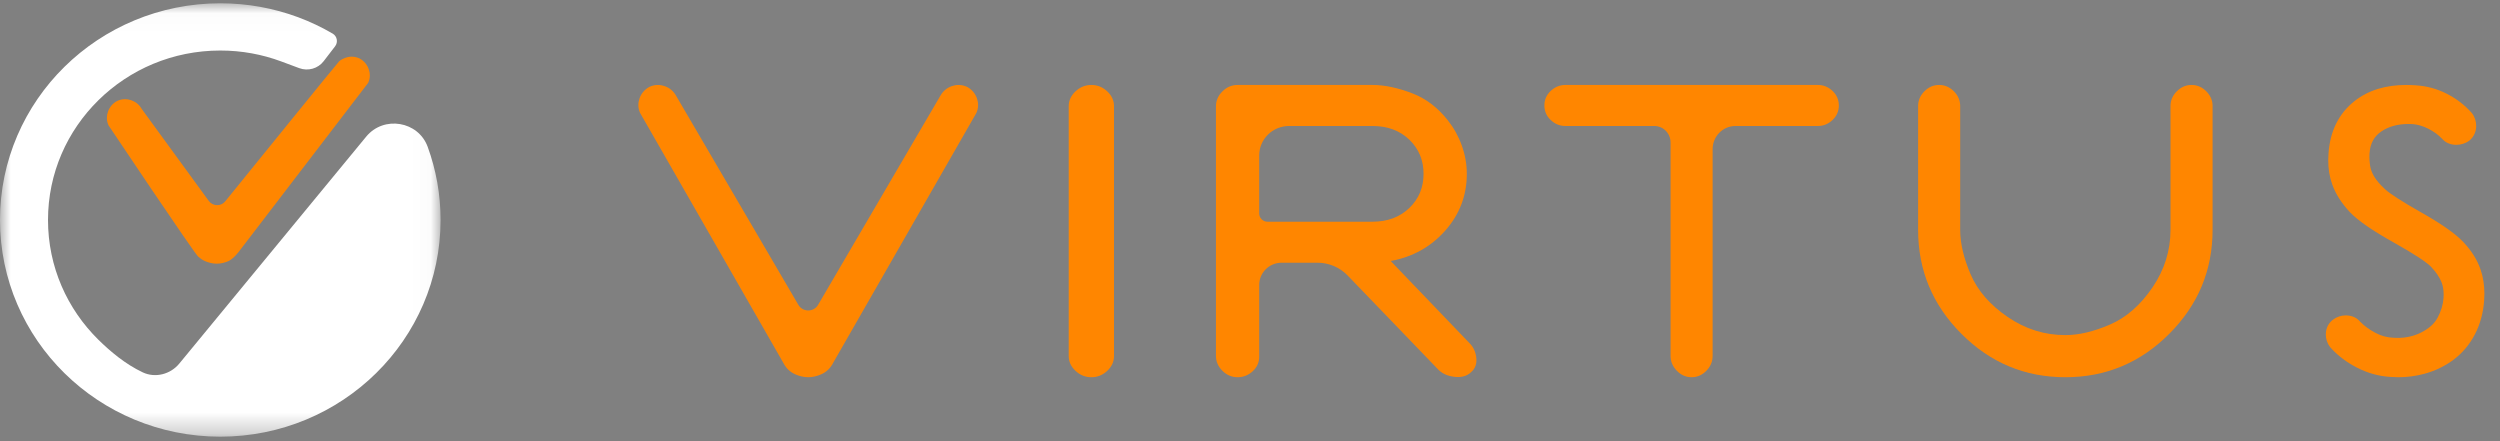 <?xml version="1.0" encoding="UTF-8"?>
<svg width="119px" height="21px" viewBox="0 0 119 21" version="1.1" xmlns="http://www.w3.org/2000/svg" xmlns:xlink="http://www.w3.org/1999/xlink">
    <rect x="0" y="0" width="119" height="21" fill="#808080" stroke="none"/>
    <!-- Generator: sketchtool 52.6 (67491) - http://www.bohemiancoding.com/sketch -->
    <title>F5056172-A827-4D04-BA49-8843D228D8DA</title>
    <desc>Created with sketchtool.</desc>
    <defs>
        <polygon id="path-1" points="6.38600486e-05 0.028 20.971 0.028 20.971 20.657 6.38600486e-05 20.657"></polygon>
        <polygon id="path-3" points="0.108 0.029 0.266 0.029 0.266 0.297 0.108 0.297"></polygon>
    </defs>
    <g id="Fliply" stroke="none" stroke-width="1" fill="none" fill-rule="evenodd">
        <g id="Home" transform="translate(-128, -43)">
            <g id="Group-2" transform="translate(128, 43)">
                <g id="Group-12">
                    <g id="Group-3" transform="translate(0, 0.129)">
                        <mask id="mask-2" fill="white">
                            <use xlink:href="#path-1"></use>
                        </mask>
                        <g id="Clip-2"></g>
                        <path d="M17.432,6.374 C18.267,5.36 19.912,5.634 20.359,6.863 C20.755,7.951 20.972,9.123 20.971,10.342 C20.972,13.187 19.796,15.773 17.9,17.636 C16.006,19.5 13.378,20.657 10.486,20.657 C7.594,20.657 4.965,19.5 3.071,17.636 C1.175,15.773 -0.001,13.187 6.41221374e-05,10.342 C-0.001,7.498 1.175,4.912 3.071,3.049 C4.965,1.185 7.594,0.028 10.486,0.028 C11.787,0.028 13.038,0.263 14.191,0.691 C14.766,0.905 15.316,1.167 15.837,1.472 C16.05,1.597 16.1,1.881 15.951,2.075 L15.407,2.783 C15.137,3.136 14.662,3.271 14.242,3.114 L13.383,2.794 C12.483,2.46 11.509,2.276 10.486,2.276 C8.217,2.277 6.175,3.177 4.687,4.639 C3.201,6.102 2.286,8.112 2.285,10.342 C2.286,12.573 3.201,14.583 4.687,16.046 C5.248,16.597 5.961,17.202 6.794,17.595 C7.393,17.878 8.115,17.687 8.533,17.179 L17.432,6.374 Z" id="Fill-1" fill="#FFFFFF" mask="url(#mask-2)"></path>
                    </g>
                    <path d="M9.523,12.428 L9.521,12.427 L9.523,12.428 Z" id="Fill-4" fill="#6E0226"></path>
                    <path d="M10.65,12.426 L10.65,12.426 L10.65,12.426 Z" id="Fill-6" fill="#6E0226"></path>
                    <path d="M17.549,3.287 C17.513,3.185 17.458,3.086 17.385,3 C17.312,2.914 17.223,2.842 17.125,2.789 L17.108,2.78 L17.09,2.772 C16.982,2.724 16.86,2.697 16.739,2.698 C16.632,2.697 16.527,2.718 16.431,2.753 C16.329,2.79 16.23,2.845 16.146,2.916 C16.075,2.977 12.029,7.969 10.72,9.585 C10.517,9.836 10.128,9.824 9.938,9.564 L6.757,5.201 L6.751,5.19 C6.698,5.098 6.629,5.011 6.544,4.94 C6.46,4.868 6.362,4.813 6.26,4.776 L6.259,4.776 C6.163,4.741 6.058,4.721 5.952,4.721 C5.83,4.72 5.708,4.748 5.6,4.795 L5.583,4.803 L5.566,4.812 C5.468,4.865 5.378,4.937 5.306,5.023 C5.233,5.109 5.178,5.208 5.142,5.31 C5.107,5.406 5.087,5.509 5.087,5.614 C5.087,5.734 5.115,5.855 5.164,5.963 L5.166,5.968 C5.166,5.968 9.239,12.055 9.44,12.221 C9.537,12.301 9.638,12.377 9.752,12.426 L9.753,12.427 C9.934,12.504 10.122,12.551 10.317,12.551 C10.511,12.551 10.699,12.504 10.88,12.427 L10.882,12.426 C11.146,12.296 11.415,11.92 11.415,11.92 L17.525,3.945 L17.527,3.939 C17.576,3.832 17.604,3.711 17.603,3.591 C17.603,3.485 17.583,3.382 17.549,3.287" id="Fill-8" fill="#FF8600"></path>
                    <path d="M4.909,5.311 C4.909,5.311 4.909,5.311 4.909,5.31 C4.909,5.31 4.909,5.31 4.909,5.31 L4.909,5.311 Z" id="Fill-10" fill="#6E0226"></path>
                </g>
                <g id="Group-41" transform="translate(6, 4)">
                    <path d="M47.027,1.055 L47.027,12.945 C47.027,13.215 46.92,13.45 46.704,13.653 C46.488,13.855 46.236,13.956 45.949,13.956 C45.662,13.956 45.41,13.855 45.195,13.653 C44.979,13.45 44.871,13.215 44.871,12.945 L44.871,1.055 C44.871,0.786 44.979,0.55 45.195,0.348 C45.41,0.146 45.662,0.044 45.949,0.044 C46.236,0.044 46.488,0.146 46.704,0.348 C46.92,0.55 47.027,0.786 47.027,1.055" id="Fill-1" fill="#FF8600"></path>
                    <path d="M59.332,1.997 L55.359,1.997 C54.574,1.997 53.938,2.625 53.938,3.4 L53.938,6.163 C53.938,6.378 54.115,6.553 54.332,6.553 L59.332,6.553 C60.045,6.553 60.629,6.336 61.082,5.902 C61.535,5.468 61.761,4.925 61.761,4.275 C61.761,3.624 61.535,3.082 61.082,2.647 C60.629,2.214 60.045,1.997 59.332,1.997 M52.908,0.044 L59.332,0.044 C59.908,0.044 60.547,0.18 61.247,0.451 C61.878,0.696 62.431,1.117 62.907,1.715 C63.484,2.441 63.82,3.351 63.82,4.275 C63.82,5.306 63.477,6.207 62.791,6.98 C62.104,7.752 61.24,8.234 60.197,8.424 L63.944,12.329 C64.135,12.519 64.245,12.756 64.273,13.041 C64.3,13.325 64.218,13.549 64.026,13.712 C63.834,13.902 63.566,13.976 63.223,13.936 C62.88,13.895 62.612,13.767 62.42,13.549 L58.147,9.113 C57.773,8.725 57.254,8.505 56.712,8.505 L55.007,8.505 C54.417,8.505 53.938,8.978 53.938,9.561 L53.938,12.979 C53.938,13.251 53.835,13.482 53.629,13.671 C53.423,13.861 53.182,13.956 52.908,13.956 C52.634,13.956 52.394,13.854 52.188,13.651 C51.982,13.447 51.879,13.21 51.879,12.939 L51.879,1.061 C51.879,0.79 51.982,0.553 52.188,0.349 C52.394,0.146 52.634,0.044 52.908,0.044" id="Fill-3" fill="#FF8600"></path>
                    <path d="M73.519,12.939 L73.519,2.782 C73.519,2.349 73.173,1.997 72.746,1.997 L68.513,1.997 C68.246,1.997 68.013,1.902 67.813,1.712 C67.612,1.522 67.513,1.292 67.513,1.02 C67.513,0.75 67.612,0.519 67.813,0.329 C68.013,0.139 68.246,0.044 68.513,0.044 L80.528,0.044 C80.794,0.044 81.028,0.139 81.229,0.329 C81.429,0.519 81.529,0.75 81.529,1.02 C81.529,1.292 81.429,1.522 81.229,1.712 C81.028,1.902 80.794,1.997 80.528,1.997 L76.607,1.997 C76.007,1.997 75.521,2.49 75.521,3.099 L75.521,12.939 C75.521,13.21 75.422,13.447 75.221,13.651 C75.021,13.854 74.787,13.956 74.521,13.956 C74.253,13.956 74.02,13.854 73.82,13.651 C73.619,13.447 73.519,13.21 73.519,12.939" id="Fill-5" fill="#FF8600"></path>
                    <path d="M85.302,6.94 L85.302,1.047 C85.302,0.78 85.402,0.546 85.602,0.345 C85.803,0.145 86.036,0.044 86.303,0.044 C86.57,0.044 86.804,0.145 87.004,0.345 C87.204,0.546 87.305,0.78 87.305,1.047 L87.305,6.94 C87.305,7.581 87.471,8.29 87.805,9.065 C88.139,9.84 88.726,10.515 89.567,11.089 C90.408,11.664 91.322,11.951 92.311,11.951 C92.951,11.951 93.658,11.785 94.433,11.45 C95.207,11.116 95.881,10.528 96.455,9.686 C97.029,8.844 97.316,7.929 97.316,6.94 L97.316,1.047 C97.316,0.78 97.416,0.546 97.617,0.345 C97.817,0.145 98.05,0.044 98.317,0.044 C98.584,0.044 98.818,0.145 99.018,0.345 C99.218,0.546 99.319,0.78 99.319,1.047 L99.319,6.94 C99.319,8.864 98.631,10.515 97.256,11.891 C95.881,13.268 94.233,13.956 92.311,13.956 C90.388,13.956 88.739,13.268 87.365,11.891 C85.989,10.515 85.302,8.864 85.302,6.94" id="Fill-7" fill="#FF8600"></path>
                    <path d="M32.473,13.421 L32.471,13.42 L32.473,13.421 Z" id="Fill-9" fill="#6E0226"></path>
                    <path d="M33.011,13.421 L33.011,13.421 L33.011,13.421 Z" id="Fill-11" fill="#6E0226"></path>
                    <path d="M40.5,0.675 C40.461,0.565 40.402,0.46 40.323,0.368 C40.245,0.276 40.149,0.199 40.044,0.142 L40.026,0.132 L40.006,0.124 C39.89,0.073 39.759,0.044 39.628,0.044 C39.513,0.044 39.4,0.066 39.297,0.103 C39.187,0.143 39.081,0.202 38.99,0.279 C38.899,0.355 38.824,0.448 38.768,0.548 L38.761,0.559 L32.941,10.511 C32.734,10.867 32.21,10.867 32.002,10.511 L26.182,0.559 L26.176,0.547 C26.119,0.448 26.044,0.355 25.954,0.279 C25.863,0.202 25.758,0.143 25.648,0.104 L25.647,0.103 C25.544,0.066 25.431,0.044 25.316,0.044 C25.185,0.044 25.054,0.073 24.938,0.124 L24.919,0.132 L24.901,0.142 C24.796,0.199 24.699,0.276 24.621,0.368 C24.542,0.459 24.483,0.565 24.444,0.675 C24.407,0.777 24.386,0.888 24.386,1 C24.385,1.129 24.415,1.259 24.468,1.374 L24.47,1.379 L31.29,13.279 L31.292,13.283 C31.352,13.401 31.431,13.51 31.528,13.602 C31.626,13.695 31.741,13.77 31.864,13.822 L31.866,13.823 C32.06,13.905 32.263,13.956 32.472,13.956 C32.681,13.956 32.883,13.905 33.078,13.823 L33.08,13.822 C33.203,13.769 33.318,13.695 33.415,13.602 C33.512,13.51 33.592,13.401 33.652,13.284 L33.653,13.28 L40.474,1.379 L40.477,1.373 C40.529,1.258 40.558,1.129 40.558,1 C40.558,0.887 40.537,0.777 40.5,0.675" id="Fill-13" fill="#FF8600"></path>
                    <path d="M24.386,1.115 C24.386,1.115 24.386,1.115 24.386,1.114 C24.386,1.114 24.386,1.114 24.386,1.114 L24.386,1.115 Z" id="Fill-15" fill="#6E0226"></path>
                    <path d="M105.248,11.816 C105.248,11.816 105.248,11.816 105.248,11.816 L105.249,11.815 L105.248,11.816 Z" id="Fill-17" fill="#6E0226"></path>
                    <path d="M104.709,11.817 C104.709,11.817 104.709,11.817 104.709,11.816 L104.709,11.814 L104.709,11.817 Z" id="Fill-19" fill="#6E0226"></path>
                    <g id="Group-23" transform="translate(111.717, 10.21)">
                        <mask id="mask-4" fill="white">
                            <use xlink:href="#path-3"></use>
                        </mask>
                        <g id="Clip-22"></g>
                        <path d="M0.243,0.165 L0.243,0.161 C0.243,0.161 0.243,0.162 0.243,0.162 L0.243,0.165 Z" id="Fill-21" fill="#6E0226" mask="url(#mask-4)"></path>
                    </g>
                    <path d="M112.074,8.826 C111.914,8.36 111.635,7.925 111.257,7.524 C111.052,7.307 110.786,7.091 110.452,6.857 C110.119,6.624 109.717,6.376 109.245,6.109 C108.788,5.85 108.413,5.627 108.125,5.441 C107.838,5.256 107.634,5.105 107.534,5.012 C107.286,4.785 107.112,4.576 107.007,4.399 C106.898,4.213 106.837,4.04 106.814,3.869 L106.814,3.869 C106.793,3.718 106.783,3.581 106.783,3.459 C106.783,3.41 106.785,3.364 106.788,3.319 L106.788,3.317 L106.788,3.317 C106.804,3.058 106.863,2.853 106.956,2.683 C107.05,2.513 107.178,2.373 107.362,2.25 C107.705,2.023 108.119,1.902 108.65,1.901 C108.71,1.901 108.773,1.903 108.837,1.906 C109.082,1.927 109.327,1.997 109.583,2.125 C109.845,2.258 110.056,2.412 110.223,2.587 L110.225,2.585 C110.299,2.671 110.389,2.748 110.493,2.799 C110.614,2.859 110.744,2.887 110.869,2.892 L110.923,2.893 C111.137,2.895 111.361,2.827 111.535,2.696 L111.547,2.687 L111.559,2.677 C111.653,2.598 111.731,2.496 111.782,2.384 C111.834,2.272 111.859,2.154 111.865,2.039 L111.865,2.036 L111.866,1.986 C111.868,1.777 111.797,1.558 111.666,1.389 L111.655,1.375 L111.642,1.361 C111.307,0.987 110.905,0.682 110.448,0.453 C109.988,0.222 109.494,0.09 108.981,0.061 L108.981,0.06 L108.977,0.06 C108.976,0.06 108.975,0.06 108.974,0.06 L108.974,0.06 C108.826,0.05 108.681,0.044 108.539,0.044 C108.057,0.044 107.607,0.105 107.194,0.231 C106.781,0.357 106.405,0.551 106.077,0.81 C105.703,1.104 105.405,1.469 105.198,1.889 C104.991,2.308 104.874,2.779 104.838,3.291 L104.838,3.291 C104.838,3.292 104.838,3.293 104.838,3.294 C104.838,3.295 104.838,3.295 104.837,3.296 L104.838,3.296 C104.829,3.41 104.824,3.522 104.824,3.632 C104.824,4.043 104.887,4.432 105.019,4.792 C105.185,5.247 105.461,5.674 105.831,6.073 C106.036,6.294 106.31,6.515 106.661,6.759 C107.013,7.002 107.442,7.264 107.953,7.55 C108.448,7.827 108.847,8.066 109.147,8.264 C109.446,8.46 109.648,8.622 109.725,8.707 C109.949,8.944 110.104,9.176 110.203,9.401 C110.275,9.567 110.317,9.769 110.318,10.02 C110.318,10.073 110.316,10.128 110.312,10.185 C110.29,10.499 110.199,10.81 110.026,11.13 C109.877,11.403 109.629,11.637 109.227,11.837 C108.891,12.001 108.535,12.083 108.135,12.084 C108.068,12.084 108,12.082 107.931,12.077 L107.924,12.076 L107.916,12.076 C107.625,12.066 107.35,11.991 107.07,11.843 L107.07,11.843 C106.769,11.684 106.532,11.507 106.352,11.319 L106.35,11.321 C106.278,11.237 106.192,11.161 106.09,11.11 C105.972,11.05 105.843,11.02 105.719,11.015 L105.665,11.013 C105.452,11.011 105.231,11.081 105.06,11.21 C104.958,11.284 104.868,11.385 104.807,11.502 C104.746,11.619 104.716,11.746 104.711,11.868 L104.709,11.922 C104.707,12.131 104.779,12.349 104.909,12.517 L104.921,12.532 L104.934,12.546 C105.284,12.935 105.714,13.257 106.213,13.51 C106.715,13.764 107.244,13.911 107.787,13.941 L107.787,13.941 C107.789,13.941 107.791,13.941 107.793,13.942 C107.794,13.942 107.795,13.942 107.797,13.942 L107.797,13.942 C107.921,13.951 108.045,13.956 108.168,13.956 C108.589,13.956 109.002,13.901 109.401,13.792 C109.92,13.651 110.39,13.423 110.802,13.112 C111.219,12.796 111.556,12.392 111.804,11.917 C112.055,11.437 112.2,10.902 112.243,10.326 C112.252,10.208 112.257,10.091 112.257,9.976 C112.257,9.57 112.197,9.185 112.074,8.826" id="Fill-24" fill="#FF8600"></path>
                    <polygon id="Fill-26" fill="#6E0226" points="110.64 2.72 110.64 2.72 110.639 2.719"></polygon>
                    <polygon id="Fill-28" fill="#6E0226" points="105.786 11.28 105.787 11.28 105.789 11.28"></polygon>
                    <path d="M5.519,9.141 L5.516,9.14 L5.519,9.141 Z" id="Fill-33" fill="#6E0226"></path>
                    <path d="M6.596,9.14 L6.596,9.14 L6.596,9.14 Z" id="Fill-35" fill="#6E0226"></path>
                    <path d="M0.127,1.65 C0.127,1.65 0.127,1.65 0.127,1.649 C0.127,1.649 0.127,1.649 0.127,1.649 L0.127,1.65 Z" id="Fill-39" fill="#6E0226"></path>
                </g>
            </g>
        </g>
    </g>
</svg>